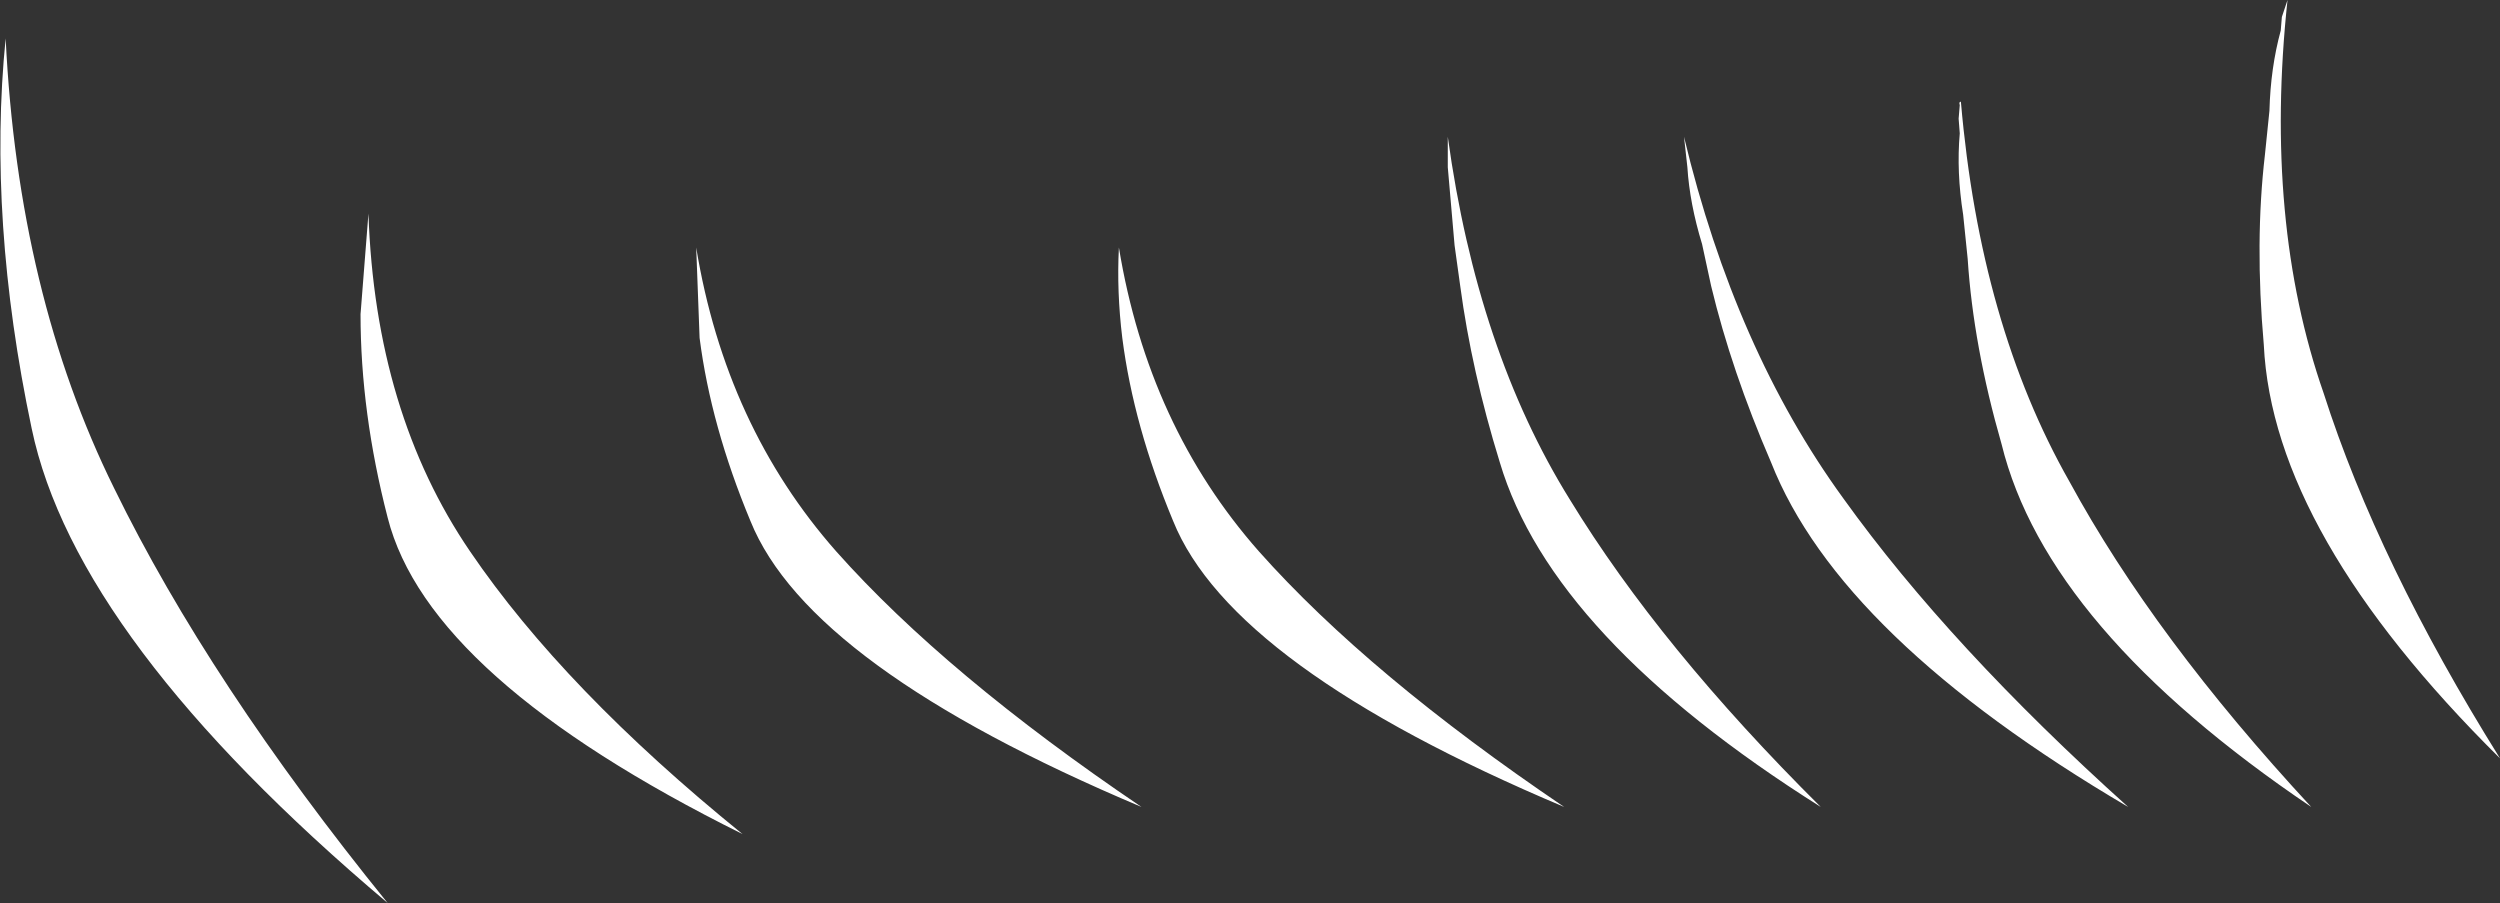 <?xml version="1.0" encoding="UTF-8" standalone="no"?>
<svg xmlns:xlink="http://www.w3.org/1999/xlink" height="39.95px" width="110.6px" xmlns="http://www.w3.org/2000/svg">
  <rect width="100%" height="100%" fill="#333333" stroke="none"/>
  <g transform="matrix(1.0, 0.0, 0.0, 1.0, 69.25, 15.55)">
    <path d="M6.05 -4.75 Q5.5 -6.55 5.4 -8.15 L5.25 -9.5 Q7.5 -0.1 12.3 6.5 17.0 13.05 24.9 20.15 12.15 12.65 9.1 4.9 7.35 0.85 6.45 -2.9 L6.05 -4.75 M17.6 -6.05 Q17.3 -7.95 17.45 -9.65 L17.4 -10.3 17.45 -10.9 Q17.4 -11.05 17.5 -11.05 18.35 -1.2 22.3 5.75 26.05 12.65 33.0 20.15 21.3 12.25 19.3 4.1 18.05 -0.25 17.8 -4.1 L17.6 -6.05 M31.95 -15.55 Q30.9 -5.75 33.55 1.85 35.95 9.35 41.35 18.0 31.3 8.05 30.9 -0.3 30.5 -4.85 30.95 -8.7 L31.15 -10.65 Q31.2 -12.55 31.65 -14.2 L31.7 -14.8 31.9 -15.4 31.95 -15.55 M11.3 20.15 Q-0.6 12.65 -2.9 4.9 -4.15 0.85 -4.65 -2.9 L-4.9 -4.7 -5.2 -8.15 -5.2 -9.5 Q-3.9 -0.05 0.2 6.55 4.2 13.1 11.3 20.15 M-52.95 -6.1 Q-52.65 2.7 -48.45 8.85 -44.3 14.95 -36.4 21.35 -50.3 14.45 -52.1 7.35 -53.3 2.7 -53.3 -1.65 L-52.95 -6.1 M-19.75 -4.6 Q-18.45 3.3 -13.55 8.85 -8.7 14.3 -0.05 20.15 -14.75 13.95 -17.35 7.5 -19.1 3.3 -19.6 -0.6 -19.85 -2.65 -19.75 -4.6 M-38.45 -4.6 Q-37.15 3.3 -32.25 8.85 -27.4 14.3 -18.75 20.15 -33.45 13.95 -36.05 7.5 -37.8 3.3 -38.3 -0.6 L-38.45 -4.6 M-67.85 3.4 Q-69.8 -5.85 -69.0 -13.85 -68.45 -2.55 -64.2 6.05 -60.0 14.65 -52.1 24.4 -65.9 12.75 -67.85 3.4" fill="#ffffff" fill-rule="evenodd" stroke="none"/>
  </g>
</svg>
